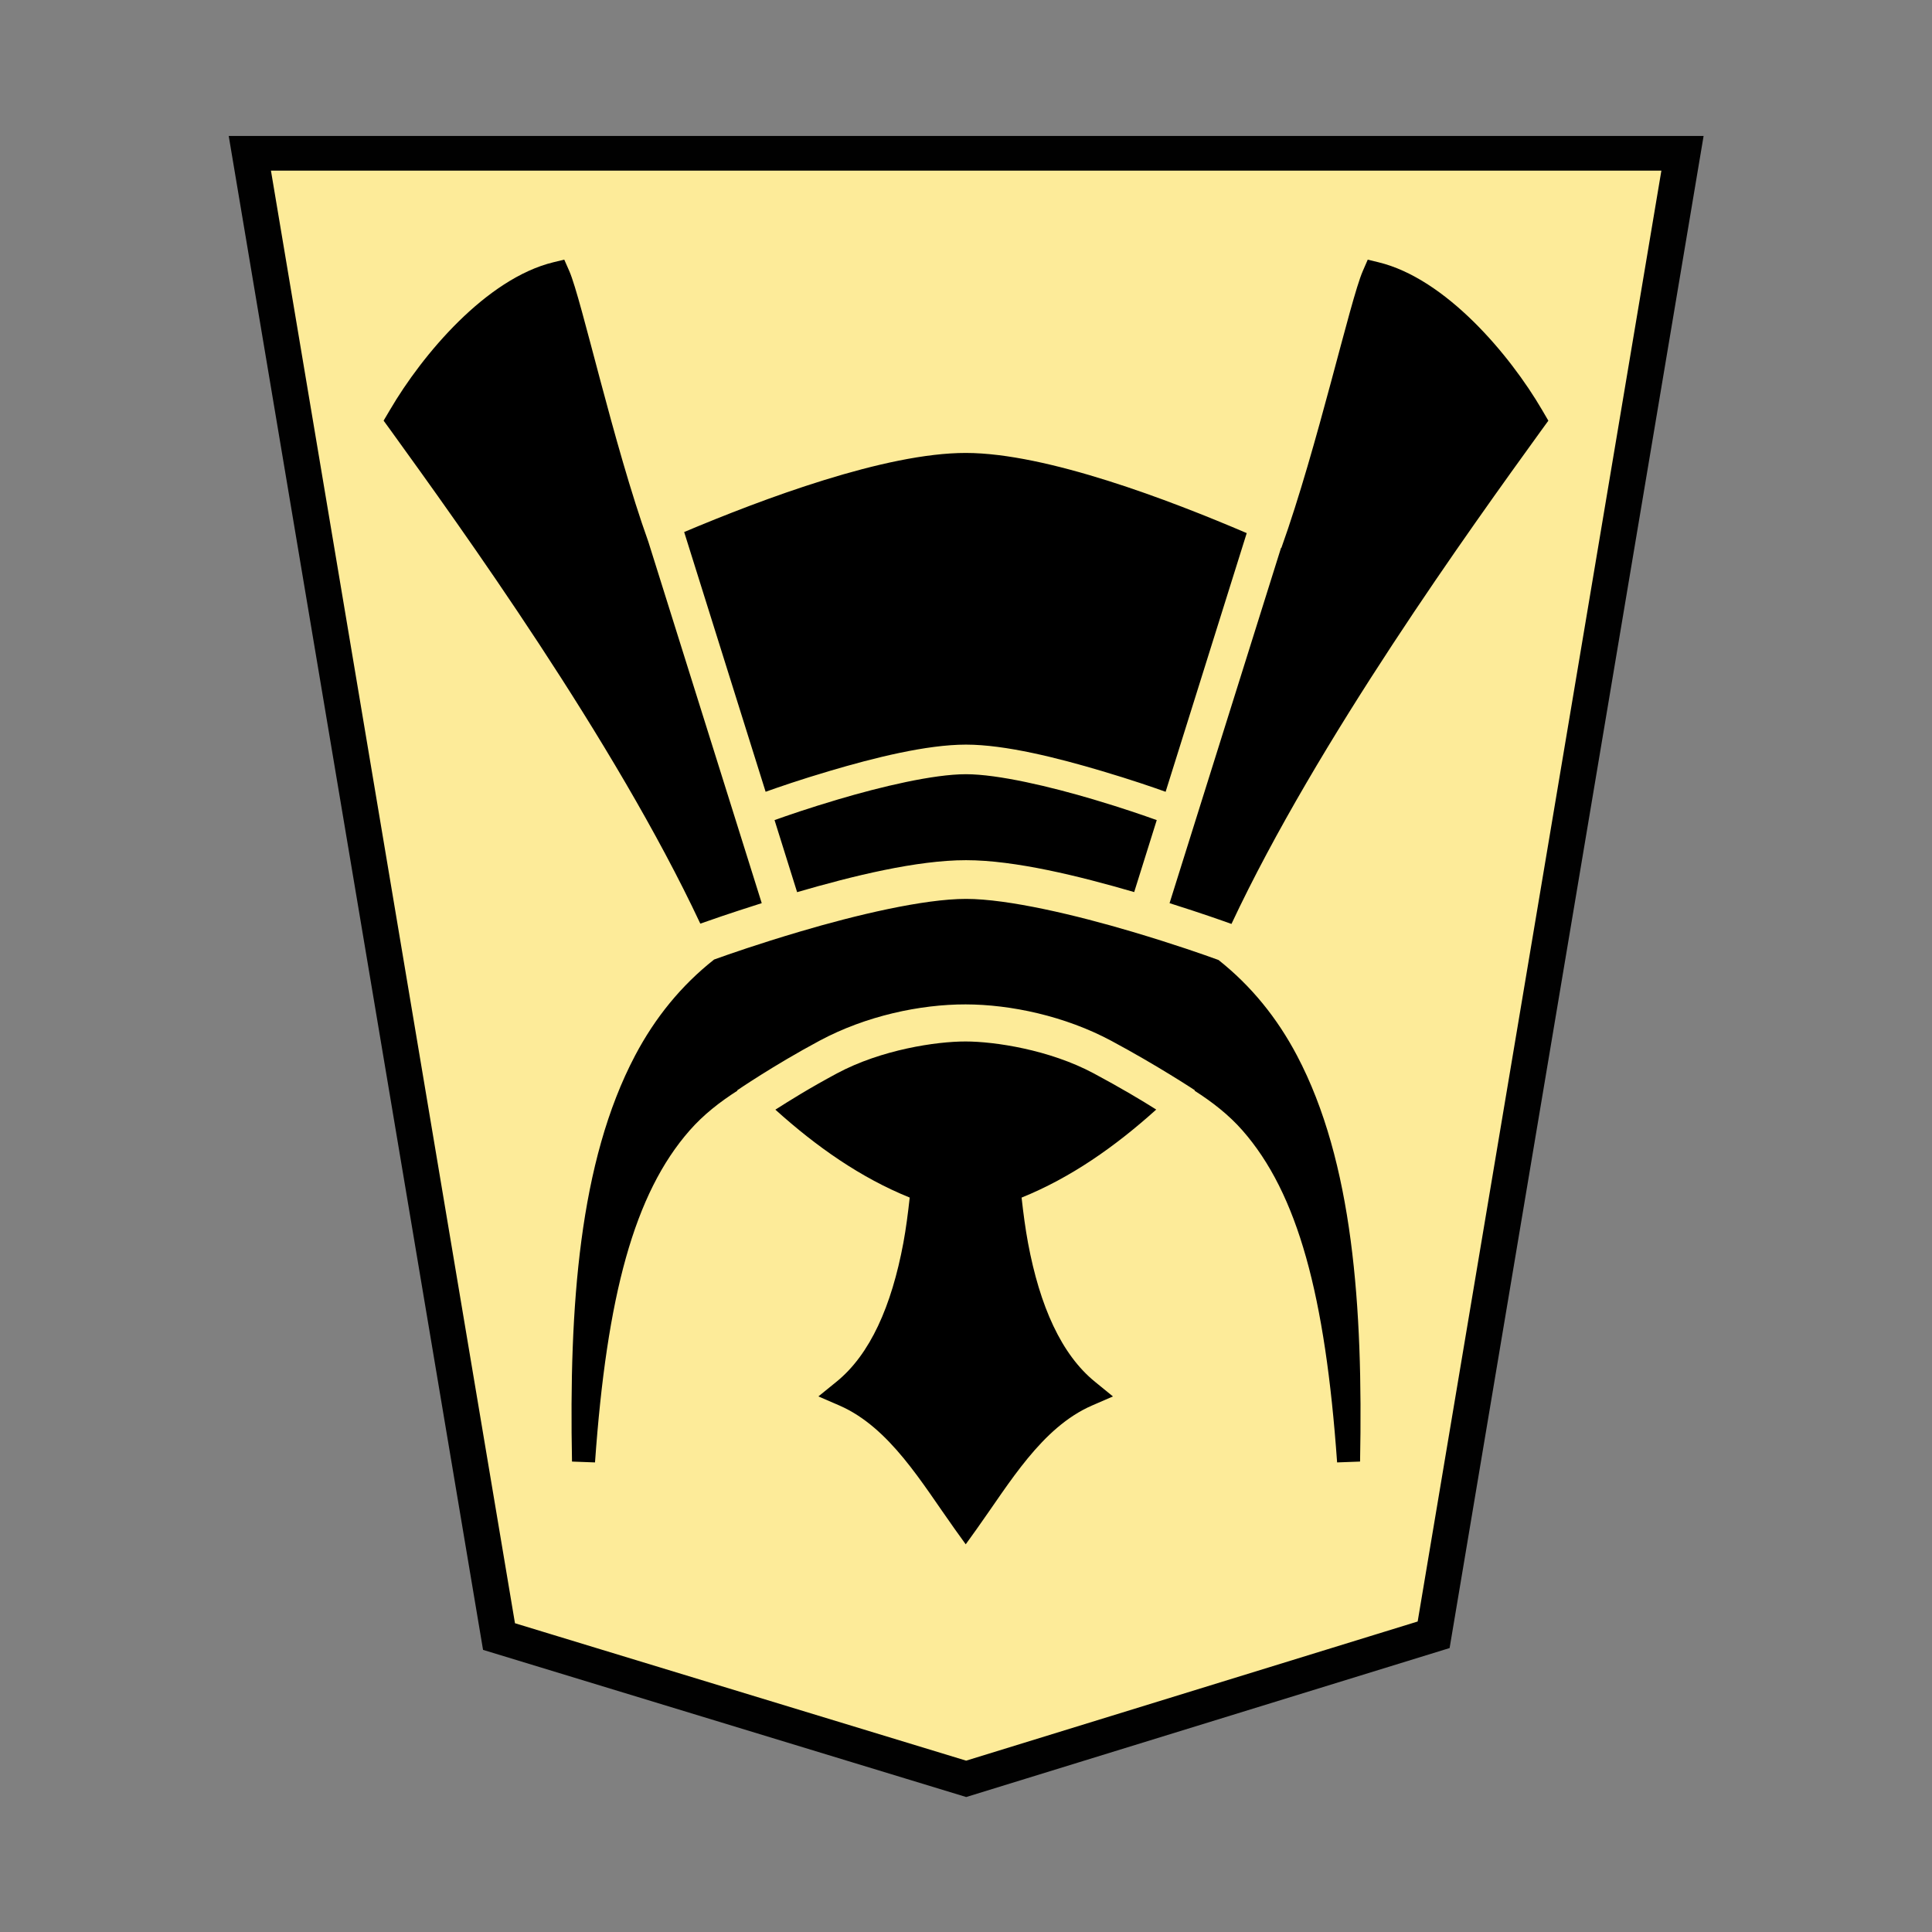 <?xml version="1.0" encoding="UTF-8" standalone="no"?>
<svg
   xmlns:dc="http://purl.org/dc/elements/1.1/"
   xmlns:cc="http://creativecommons.org/ns#"
   xmlns:rdf="http://www.w3.org/1999/02/22-rdf-syntax-ns#"
   xmlns:svg="http://www.w3.org/2000/svg"
   xmlns="http://www.w3.org/2000/svg"
   xmlns:sodipodi="http://sodipodi.sourceforge.net/DTD/sodipodi-0.dtd"
   xmlns:inkscape="http://www.inkscape.org/namespaces/inkscape"
   viewBox="0 0 52.157 52.157"
   version="1.1"
   id="svg6699"
   sodipodi:docname="1GI.svg"
   inkscape:version="1.0.1 (3bc2e813f5, 2020-09-07)">
  <rect x="0" y="0" width="52.157" height="52.157" fill="#808080" stroke="none"/>
  <defs
     id="defs6703" />
  <sodipodi:namedview
     pagecolor="#ffffff"
     bordercolor="#666666"
     borderopacity="1"
     objecttolerance="10"
     gridtolerance="10"
     guidetolerance="10"
     inkscape:pageopacity="0"
     inkscape:pageshadow="2"
     inkscape:window-width="3840"
     inkscape:window-height="2050"
     id="namedview6701"
     showgrid="false"
     inkscape:zoom="19.671376"
     inkscape:cx="26.078501"
     inkscape:cy="26.078501"
     inkscape:window-x="-12"
     inkscape:window-y="-12"
     inkscape:window-maximized="1"
     inkscape:current-layer="svg6699" />
  <g
     opacity=".99"
     id="g6697">
    <path
       d="M-10.912 7.41l-13.002 4.104-6.935 42.781H9.024l-6.926-42.73z"
       fill="#feec99"
       stroke="#000"
       transform="matrix(.97 0 0 -.936 36.668 54.958)"
       id="path6679" />
  </g>
  <path
     id="path6292"
     style="color:#000000;font-style:normal;font-variant:normal;font-weight:normal;font-stretch:normal;font-size:medium;line-height:normal;font-family:sans-serif;font-variant-ligatures:normal;font-variant-position:normal;font-variant-caps:normal;font-variant-numeric:normal;font-variant-alternates:normal;font-variant-east-asian:normal;font-feature-settings:normal;font-variation-settings:normal;text-indent:0;text-align:start;text-decoration:none;text-decoration-line:none;text-decoration-style:solid;text-decoration-color:#000000;letter-spacing:normal;word-spacing:normal;text-transform:none;writing-mode:lr-tb;direction:ltr;text-orientation:mixed;dominant-baseline:auto;baseline-shift:baseline;text-anchor:start;white-space:normal;shape-padding:0;shape-margin:0;inline-size:0;clip-rule:nonzero;display:inline;overflow:visible;visibility:visible;isolation:auto;mix-blend-mode:normal;color-interpolation:sRGB;color-interpolation-filters:linearRGB;solid-color:#000000;solid-opacity:1;vector-effect:none;fill:#000000;fill-opacity:1;fill-rule:nonzero;stroke:none;stroke-width:0.75;stroke-linecap:butt;stroke-linejoin:miter;stroke-miterlimit:4;stroke-dasharray:none;stroke-dashoffset:0;stroke-opacity:1;color-rendering:auto;image-rendering:auto;shape-rendering:auto;text-rendering:auto;enable-background:accumulate;stop-color:#000000"
     d="m 26.071,41.691 0.303,-0.422 c 0.881,-1.232 1.746,-2.732 3.104,-3.324 l 0.568,-0.246 -0.482,-0.393 c -0.912,-0.738 -1.493,-2.047 -1.811,-3.75 -0.072,-0.388 -0.127,-0.801 -0.174,-1.225 1.321,-0.534 2.515,-1.368 3.635,-2.377 -0.389,-0.246 -0.951,-0.582 -1.688,-0.977 -1.2,-0.642 -2.681,-0.86 -3.457,-0.861 -0.79,-8.46e-4 -2.274,0.219 -3.473,0.861 -0.746,0.4 -1.279,0.735 -1.664,0.98 1.117,1.007 2.308,1.84 3.627,2.373 -0.047,0.424 -0.1,0.837 -0.172,1.225 -0.318,1.703 -0.896,3.012 -1.809,3.75 l -0.484,0.393 0.568,0.246 c 1.357,0.592 2.225,2.092 3.105,3.324 z m 10.025,-2.211 0.621,-0.023 c 0.081,-4.184 -0.191,-8.092 -1.703,-10.961 -0.536,-1.017 -1.239,-1.883 -2.119,-2.58 -0.391,-0.142 -1.18,-0.421 -2.334,-0.764 -1.506,-0.447 -3.341,-0.884 -4.48,-0.885 -1.143,-3.81e-4 -2.983,0.437 -4.494,0.885 -1.126,0.334 -1.897,0.604 -2.309,0.752 -0.887,0.699 -1.594,1.57 -2.133,2.592 -1.512,2.869 -1.784,6.776 -1.703,10.961 l 0.621,0.023 c 0.319,-4.498 1.058,-7.262 2.559,-8.967 0.369,-0.419 0.806,-0.762 1.285,-1.068 l -0.006,-0.01 c 0,0 0.975,-0.67 2.225,-1.34 1.249,-0.67 2.718,-0.982 3.943,-0.98 1.214,0.002 2.68,0.313 3.93,0.982 1.249,0.669 2.258,1.336 2.258,1.336 l -0.008,0.012 c 0.48,0.307 0.92,0.649 1.289,1.068 1.5,1.705 2.24,4.468 2.559,8.967 z M 33.246,24.941 c 2.323,-4.954 6.476,-10.71 8.359,-13.316 l 0.195,-0.268 -0.17,-0.291 C 40.759,9.576 39.03,7.52 37.213,7.08 l -0.289,-0.07 -0.135,0.311 c -0.339,0.778 -1.224,4.756 -2.197,7.471 -0.003,-8.47e-4 -0.006,-0.003 -0.008,-0.004 l -3.01,9.594 c 0.931,0.295 1.416,0.47 1.672,0.561 z m -14.34,-0.006 c 0.262,-0.092 0.735,-0.26 1.658,-0.553 l -3.061,-9.756 C 16.557,11.985 15.701,8.081 15.37,7.32 l -0.137,-0.311 -0.289,0.07 c -1.817,0.44 -3.544,2.496 -4.416,3.986 l -0.172,0.291 0.195,0.268 c 1.882,2.606 6.032,8.359 8.355,13.311 z m 2.613,-0.85 c 1.5,-0.437 3.235,-0.864 4.561,-0.863 1.319,4.49e-4 3.045,0.426 4.539,0.861 l 0.609,-1.943 c -0.342,-0.122 -0.901,-0.318 -1.711,-0.559 -1.156,-0.343 -2.565,-0.679 -3.439,-0.68 -0.877,-2.88e-4 -2.292,0.336 -3.451,0.68 -0.812,0.241 -1.374,0.436 -1.717,0.559 z m 9.949,-2.711 2.189,-6.982 c -2.073,-0.887 -5.395,-2.161 -7.58,-2.164 -2.176,-0.003 -5.486,1.241 -7.607,2.135 l 2.199,7.012 c 0.363,-0.129 0.924,-0.324 1.729,-0.562 1.189,-0.352 2.611,-0.711 3.68,-0.711 1.066,3.64e-4 2.483,0.361 3.668,0.713 0.8,0.238 1.36,0.431 1.723,0.561 z"
     sodipodi:nodetypes="ccccccccscsccccccccccscssscsccsccscsccccccccccccccccccccccccccsccssscccccccssscssc" />
</svg>
